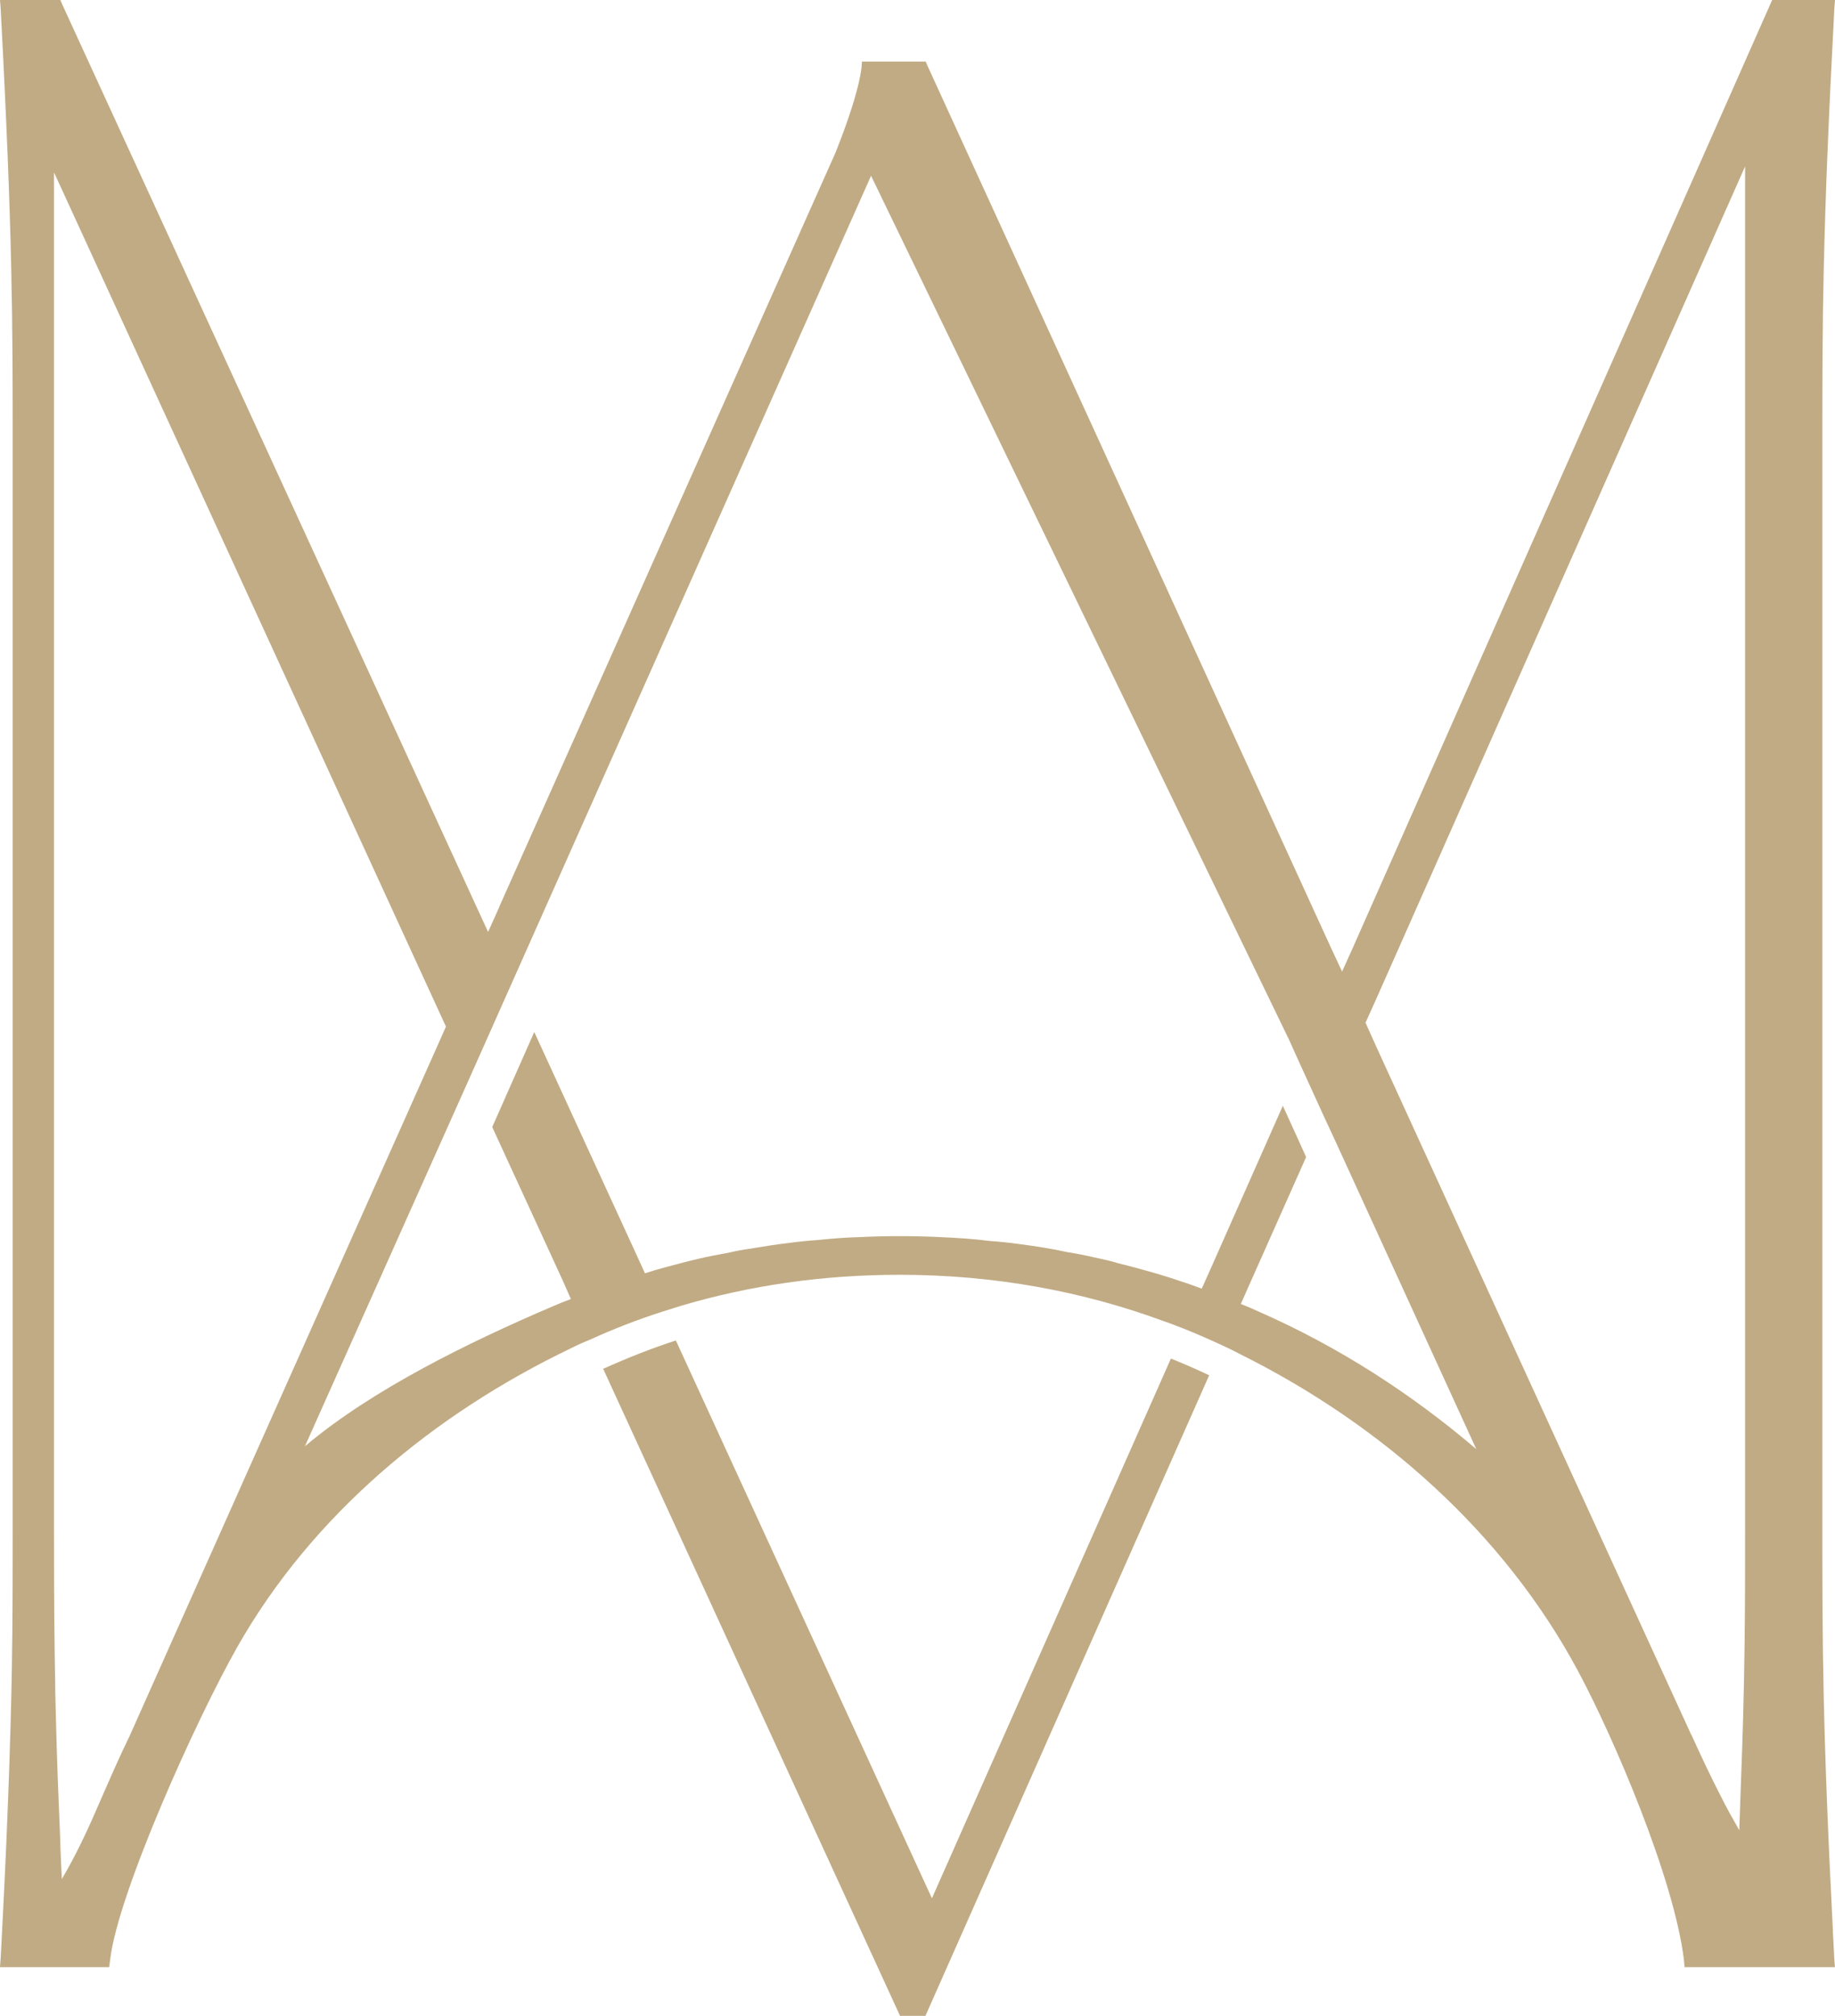 <svg width="61" height="67" viewBox="0 0 61 67" fill="none" xmlns="http://www.w3.org/2000/svg">
<g clip-path="url(#clip0_139_159)">
<path d="M60.931 64.188C60.579 57.315 60.579 54.573 60.579 50.502V14.867C60.579 10.633 60.579 7.833 60.977 0.3L61 0H58.911L44.99 31.458L44.614 32.292L44.226 31.458L30.864 2.256L30.772 2.048H28.65C28.65 2.048 28.706 2.742 27.771 5.081L16.6 30.13V30.14L16.225 30.974L15.837 30.13L2.076 0.163L2.007 0H0L0.023 0.3C0.421 7.831 0.421 10.633 0.421 14.867V50.502C0.421 51.861 0.421 53.073 0.409 54.337C0.406 54.643 0.401 54.951 0.396 55.267C0.396 55.282 0.396 55.298 0.396 55.316C0.386 55.945 0.373 56.6 0.352 57.3C0.352 57.351 0.35 57.403 0.347 57.455C0.34 57.753 0.329 58.061 0.319 58.377C0.319 58.439 0.314 58.501 0.314 58.563C0.289 59.299 0.258 60.094 0.222 60.961C0.217 61.065 0.212 61.171 0.209 61.277C0.194 61.611 0.179 61.958 0.161 62.318C0.156 62.447 0.148 62.574 0.143 62.704C0.12 63.178 0.097 63.667 0.069 64.188C0.059 64.478 0.036 64.765 0.023 65.068L0 65.369V65.379H3.629L3.662 65.125C3.925 62.916 6.505 57.18 7.884 54.746C10.369 50.362 14.399 47.006 18.986 44.807C19.19 44.704 19.397 44.611 19.601 44.53C20.388 44.17 21.187 43.86 22.02 43.593C22.237 43.523 22.464 43.453 22.681 43.386C24.929 42.725 27.337 42.368 29.904 42.368C33.076 42.368 36.02 42.922 38.712 43.919C38.929 43.989 39.146 44.082 39.363 44.163C39.797 44.336 40.219 44.523 40.64 44.717C40.845 44.81 41.051 44.913 41.246 45.017C45.934 47.353 49.99 50.945 52.45 55.523C53.657 57.773 55.645 62.429 55.977 65.125L55.999 65.379H60.997V65.369L60.974 65.068C60.964 64.768 60.941 64.478 60.928 64.188H60.931ZM4.291 57.732C3.948 58.439 3.685 59.05 3.435 59.617C3.185 60.195 2.955 60.728 2.694 61.259C2.5 61.653 2.296 62.046 2.056 62.45C2.033 61.976 2.01 61.526 2 61.096C1.972 60.464 1.949 59.876 1.928 59.319C1.923 59.198 1.921 59.086 1.915 58.967C1.9 58.529 1.885 58.102 1.875 57.701C1.872 57.61 1.869 57.527 1.867 57.437C1.854 57.009 1.844 56.595 1.836 56.199C1.836 56.157 1.836 56.119 1.836 56.077C1.829 55.637 1.821 55.207 1.816 54.79C1.798 53.358 1.795 52.019 1.795 50.499V5.728L14.437 33.276L14.825 34.12L14.46 34.941L4.293 57.732H4.291ZM41.876 43.606C41.672 43.513 41.465 43.422 41.248 43.339L41.534 42.692L43.419 38.455L42.645 36.751L40.234 42.192L39.948 42.829C39.731 42.749 39.514 42.666 39.297 42.599C38.922 42.472 38.556 42.355 38.178 42.252C37.846 42.158 37.517 42.068 37.175 41.985C36.912 41.904 36.638 41.845 36.365 41.788C36.069 41.718 35.773 41.661 35.476 41.614C34.95 41.498 34.427 41.418 33.89 41.348C33.558 41.301 33.229 41.267 32.897 41.244C32.361 41.174 31.824 41.141 31.278 41.117C30.82 41.094 30.366 41.084 29.909 41.084C29.452 41.084 28.997 41.094 28.55 41.117C28.106 41.128 27.649 41.164 27.214 41.21C26.872 41.234 26.53 41.267 26.198 41.314C25.777 41.361 25.365 41.431 24.954 41.498C24.704 41.532 24.451 41.578 24.201 41.638C23.892 41.695 23.573 41.754 23.276 41.822C22.878 41.915 22.49 42.018 22.102 42.122C21.884 42.179 21.657 42.249 21.44 42.319L21.144 41.671L17.76 34.299L16.363 37.458L17.063 38.981L18.692 42.526L18.978 43.173C18.761 43.254 18.557 43.337 18.35 43.427C15.622 44.595 12.384 46.169 10.136 48.068L15.612 35.822L17.014 32.673L28.956 5.842L42.857 34.568L43.233 35.402L44.009 37.103L44.397 37.937L49.076 48.163C46.908 46.312 44.499 44.763 41.876 43.606ZM56.219 57.652L45.769 34.825L45.393 33.991L45.769 33.157L58.012 5.529V50.499C58.012 53.495 58.012 55.774 57.864 59.488C57.854 59.915 57.831 60.368 57.818 60.829C57.601 60.448 57.384 60.065 57.179 59.648C56.87 59.047 56.564 58.4 56.222 57.647L56.219 57.652Z" fill="#C1AB84"/>
<path d="M30.979 63.09L22.467 44.551C21.642 44.818 20.84 45.139 20.051 45.493L29.84 66.824L29.919 66.997H30.764L40.196 45.708C39.777 45.509 39.353 45.325 38.924 45.152L30.981 63.087L30.979 63.09Z" fill="#C1AB84"/>
</g>
<defs>
<clipPath id="clip0_139_159">
<rect width="61" height="67" fill="white"/>
</clipPath>
</defs>
</svg>

